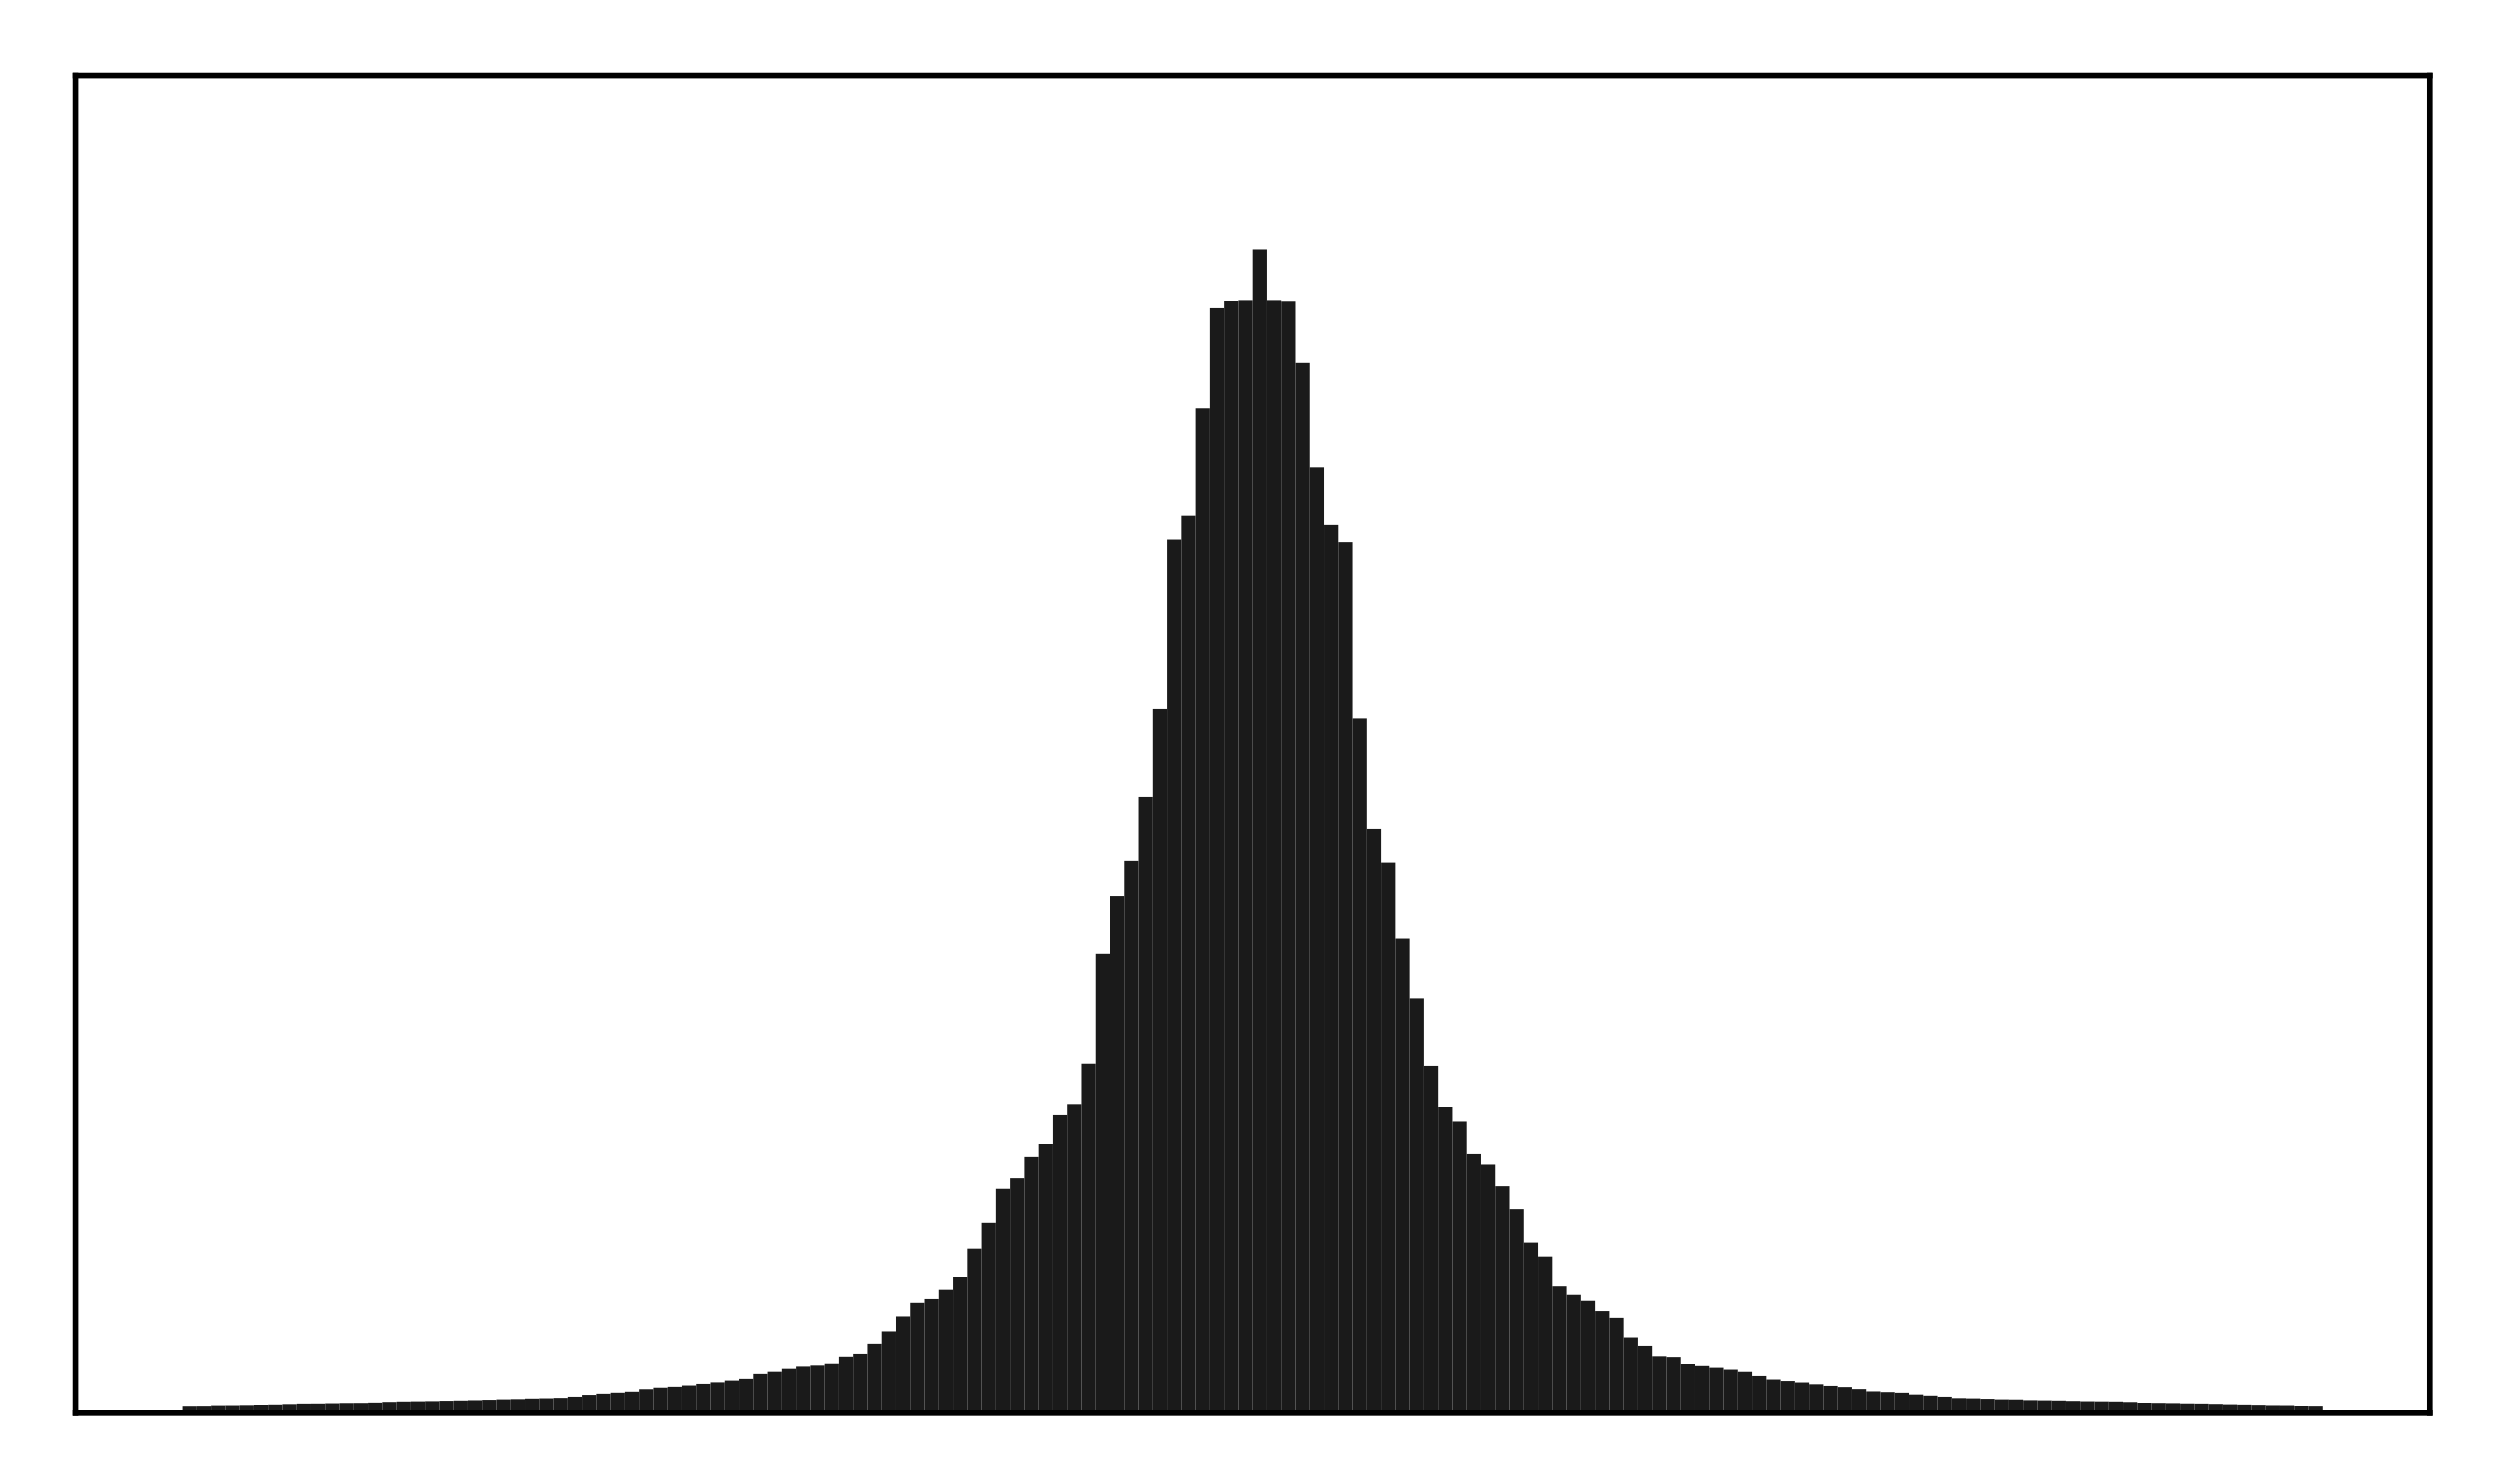 <?xml version="1.0" encoding="utf-8" standalone="no"?>
<!DOCTYPE svg PUBLIC "-//W3C//DTD SVG 1.1//EN"
  "http://www.w3.org/Graphics/SVG/1.1/DTD/svg11.dtd">
<!-- Created with matplotlib (http://matplotlib.org/) -->
<svg height="210pt" version="1.1" viewBox="0 0 354 210" width="354pt" xmlns="http://www.w3.org/2000/svg" xmlns:xlink="http://www.w3.org/1999/xlink">
 <defs>
  <style type="text/css">
*{stroke-linecap:butt;stroke-linejoin:round;}
  </style>
 </defs>
 <g id="figure_1">
  <g id="patch_1">
   <path d="M 0 210.76 
L 354.76 210.76 
L 354.76 0 
L 0 0 
z
" style="fill:#ffffff;"/>
  </g>
  <g id="axes_1">
   <g id="patch_2">
    <path d="M 10.7 200.06 
L 344.06 200.06 
L 344.06 10.7 
L 10.7 10.7 
z
" style="fill:#ffffff;"/>
   </g>
   <g id="patch_3">
    <path clip-path="url(#pfa048a9cf3)" d="M 25.853 200.06 
L 27.873 200.06 
L 27.873 199.117 
L 25.853 199.117 
z
" style="fill:#1a1a1a;"/>
   </g>
   <g id="patch_4">
    <path clip-path="url(#pfa048a9cf3)" d="M 27.873 200.06 
L 29.893 200.06 
L 29.893 199.11 
L 27.873 199.11 
z
" style="fill:#1a1a1a;"/>
   </g>
   <g id="patch_5">
    <path clip-path="url(#pfa048a9cf3)" d="M 29.893 200.06 
L 31.914 200.06 
L 31.914 199.029 
L 29.893 199.029 
z
" style="fill:#1a1a1a;"/>
   </g>
   <g id="patch_6">
    <path clip-path="url(#pfa048a9cf3)" d="M 31.914 200.06 
L 33.934 200.06 
L 33.934 199.021 
L 31.914 199.021 
z
" style="fill:#1a1a1a;"/>
   </g>
   <g id="patch_7">
    <path clip-path="url(#pfa048a9cf3)" d="M 33.934 200.06 
L 35.955 200.06 
L 35.955 198.993 
L 33.934 198.993 
z
" style="fill:#1a1a1a;"/>
   </g>
   <g id="patch_8">
    <path clip-path="url(#pfa048a9cf3)" d="M 35.955 200.06 
L 37.975 200.06 
L 37.975 198.95 
L 35.955 198.95 
z
" style="fill:#1a1a1a;"/>
   </g>
   <g id="patch_9">
    <path clip-path="url(#pfa048a9cf3)" d="M 37.975 200.06 
L 39.995 200.06 
L 39.995 198.916 
L 37.975 198.916 
z
" style="fill:#1a1a1a;"/>
   </g>
   <g id="patch_10">
    <path clip-path="url(#pfa048a9cf3)" d="M 39.995 200.06 
L 42.016 200.06 
L 42.016 198.852 
L 39.995 198.852 
z
" style="fill:#1a1a1a;"/>
   </g>
   <g id="patch_11">
    <path clip-path="url(#pfa048a9cf3)" d="M 42.016 200.06 
L 44.036 200.06 
L 44.036 198.785 
L 42.016 198.785 
z
" style="fill:#1a1a1a;"/>
   </g>
   <g id="patch_12">
    <path clip-path="url(#pfa048a9cf3)" d="M 44.036 200.06 
L 46.056 200.06 
L 46.056 198.78 
L 44.036 198.78 
z
" style="fill:#1a1a1a;"/>
   </g>
   <g id="patch_13">
    <path clip-path="url(#pfa048a9cf3)" d="M 46.056 200.06 
L 48.077 200.06 
L 48.077 198.737 
L 46.056 198.737 
z
" style="fill:#1a1a1a;"/>
   </g>
   <g id="patch_14">
    <path clip-path="url(#pfa048a9cf3)" d="M 48.077 200.06 
L 50.097 200.06 
L 50.097 198.701 
L 48.077 198.701 
z
" style="fill:#1a1a1a;"/>
   </g>
   <g id="patch_15">
    <path clip-path="url(#pfa048a9cf3)" d="M 50.097 200.06 
L 52.117 200.06 
L 52.117 198.69 
L 50.097 198.69 
z
" style="fill:#1a1a1a;"/>
   </g>
   <g id="patch_16">
    <path clip-path="url(#pfa048a9cf3)" d="M 52.117 200.06 
L 54.138 200.06 
L 54.138 198.643 
L 52.117 198.643 
z
" style="fill:#1a1a1a;"/>
   </g>
   <g id="patch_17">
    <path clip-path="url(#pfa048a9cf3)" d="M 54.138 200.06 
L 56.158 200.06 
L 56.158 198.548 
L 54.138 198.548 
z
" style="fill:#1a1a1a;"/>
   </g>
   <g id="patch_18">
    <path clip-path="url(#pfa048a9cf3)" d="M 56.158 200.06 
L 58.179 200.06 
L 58.179 198.492 
L 56.158 198.492 
z
" style="fill:#1a1a1a;"/>
   </g>
   <g id="patch_19">
    <path clip-path="url(#pfa048a9cf3)" d="M 58.179 200.06 
L 60.199 200.06 
L 60.199 198.469 
L 58.179 198.469 
z
" style="fill:#1a1a1a;"/>
   </g>
   <g id="patch_20">
    <path clip-path="url(#pfa048a9cf3)" d="M 60.199 200.06 
L 62.219 200.06 
L 62.219 198.434 
L 60.199 198.434 
z
" style="fill:#1a1a1a;"/>
   </g>
   <g id="patch_21">
    <path clip-path="url(#pfa048a9cf3)" d="M 62.219 200.06 
L 64.24 200.06 
L 64.24 198.393 
L 62.219 198.393 
z
" style="fill:#1a1a1a;"/>
   </g>
   <g id="patch_22">
    <path clip-path="url(#pfa048a9cf3)" d="M 64.24 200.06 
L 66.26 200.06 
L 66.26 198.352 
L 64.24 198.352 
z
" style="fill:#1a1a1a;"/>
   </g>
   <g id="patch_23">
    <path clip-path="url(#pfa048a9cf3)" d="M 66.26 200.06 
L 68.28 200.06 
L 68.28 198.308 
L 66.26 198.308 
z
" style="fill:#1a1a1a;"/>
   </g>
   <g id="patch_24">
    <path clip-path="url(#pfa048a9cf3)" d="M 68.28 200.06 
L 70.301 200.06 
L 70.301 198.249 
L 68.28 198.249 
z
" style="fill:#1a1a1a;"/>
   </g>
   <g id="patch_25">
    <path clip-path="url(#pfa048a9cf3)" d="M 70.301 200.06 
L 72.321 200.06 
L 72.321 198.186 
L 70.301 198.186 
z
" style="fill:#1a1a1a;"/>
   </g>
   <g id="patch_26">
    <path clip-path="url(#pfa048a9cf3)" d="M 72.321 200.06 
L 74.341 200.06 
L 74.341 198.146 
L 72.321 198.146 
z
" style="fill:#1a1a1a;"/>
   </g>
   <g id="patch_27">
    <path clip-path="url(#pfa048a9cf3)" d="M 74.341 200.06 
L 76.362 200.06 
L 76.362 198.072 
L 74.341 198.072 
z
" style="fill:#1a1a1a;"/>
   </g>
   <g id="patch_28">
    <path clip-path="url(#pfa048a9cf3)" d="M 76.362 200.06 
L 78.382 200.06 
L 78.382 198.036 
L 76.362 198.036 
z
" style="fill:#1a1a1a;"/>
   </g>
   <g id="patch_29">
    <path clip-path="url(#pfa048a9cf3)" d="M 78.382 200.06 
L 80.403 200.06 
L 80.403 197.976 
L 78.382 197.976 
z
" style="fill:#1a1a1a;"/>
   </g>
   <g id="patch_30">
    <path clip-path="url(#pfa048a9cf3)" d="M 80.403 200.06 
L 82.423 200.06 
L 82.423 197.804 
L 80.403 197.804 
z
" style="fill:#1a1a1a;"/>
   </g>
   <g id="patch_31">
    <path clip-path="url(#pfa048a9cf3)" d="M 82.423 200.06 
L 84.443 200.06 
L 84.443 197.537 
L 82.423 197.537 
z
" style="fill:#1a1a1a;"/>
   </g>
   <g id="patch_32">
    <path clip-path="url(#pfa048a9cf3)" d="M 84.443 200.06 
L 86.464 200.06 
L 86.464 197.369 
L 84.443 197.369 
z
" style="fill:#1a1a1a;"/>
   </g>
   <g id="patch_33">
    <path clip-path="url(#pfa048a9cf3)" d="M 86.464 200.06 
L 88.484 200.06 
L 88.484 197.221 
L 86.464 197.221 
z
" style="fill:#1a1a1a;"/>
   </g>
   <g id="patch_34">
    <path clip-path="url(#pfa048a9cf3)" d="M 88.484 200.06 
L 90.504 200.06 
L 90.504 197.079 
L 88.484 197.079 
z
" style="fill:#1a1a1a;"/>
   </g>
   <g id="patch_35">
    <path clip-path="url(#pfa048a9cf3)" d="M 90.504 200.06 
L 92.525 200.06 
L 92.525 196.716 
L 90.504 196.716 
z
" style="fill:#1a1a1a;"/>
   </g>
   <g id="patch_36">
    <path clip-path="url(#pfa048a9cf3)" d="M 92.525 200.06 
L 94.545 200.06 
L 94.545 196.502 
L 92.525 196.502 
z
" style="fill:#1a1a1a;"/>
   </g>
   <g id="patch_37">
    <path clip-path="url(#pfa048a9cf3)" d="M 94.545 200.06 
L 96.565 200.06 
L 96.565 196.377 
L 94.545 196.377 
z
" style="fill:#1a1a1a;"/>
   </g>
   <g id="patch_38">
    <path clip-path="url(#pfa048a9cf3)" d="M 96.565 200.06 
L 98.586 200.06 
L 98.586 196.193 
L 96.565 196.193 
z
" style="fill:#1a1a1a;"/>
   </g>
   <g id="patch_39">
    <path clip-path="url(#pfa048a9cf3)" d="M 98.586 200.06 
L 100.606 200.06 
L 100.606 195.967 
L 98.586 195.967 
z
" style="fill:#1a1a1a;"/>
   </g>
   <g id="patch_40">
    <path clip-path="url(#pfa048a9cf3)" d="M 100.606 200.06 
L 102.627 200.06 
L 102.627 195.746 
L 100.606 195.746 
z
" style="fill:#1a1a1a;"/>
   </g>
   <g id="patch_41">
    <path clip-path="url(#pfa048a9cf3)" d="M 102.627 200.06 
L 104.647 200.06 
L 104.647 195.489 
L 102.627 195.489 
z
" style="fill:#1a1a1a;"/>
   </g>
   <g id="patch_42">
    <path clip-path="url(#pfa048a9cf3)" d="M 104.647 200.06 
L 106.667 200.06 
L 106.667 195.245 
L 104.647 195.245 
z
" style="fill:#1a1a1a;"/>
   </g>
   <g id="patch_43">
    <path clip-path="url(#pfa048a9cf3)" d="M 106.667 200.06 
L 108.688 200.06 
L 108.688 194.535 
L 106.667 194.535 
z
" style="fill:#1a1a1a;"/>
   </g>
   <g id="patch_44">
    <path clip-path="url(#pfa048a9cf3)" d="M 108.688 200.06 
L 110.708 200.06 
L 110.708 194.224 
L 108.688 194.224 
z
" style="fill:#1a1a1a;"/>
   </g>
   <g id="patch_45">
    <path clip-path="url(#pfa048a9cf3)" d="M 110.708 200.06 
L 112.728 200.06 
L 112.728 193.8 
L 110.708 193.8 
z
" style="fill:#1a1a1a;"/>
   </g>
   <g id="patch_46">
    <path clip-path="url(#pfa048a9cf3)" d="M 112.728 200.06 
L 114.749 200.06 
L 114.749 193.484 
L 112.728 193.484 
z
" style="fill:#1a1a1a;"/>
   </g>
   <g id="patch_47">
    <path clip-path="url(#pfa048a9cf3)" d="M 114.749 200.06 
L 116.769 200.06 
L 116.769 193.328 
L 114.749 193.328 
z
" style="fill:#1a1a1a;"/>
   </g>
   <g id="patch_48">
    <path clip-path="url(#pfa048a9cf3)" d="M 116.769 200.06 
L 118.789 200.06 
L 118.789 193.108 
L 116.769 193.108 
z
" style="fill:#1a1a1a;"/>
   </g>
   <g id="patch_49">
    <path clip-path="url(#pfa048a9cf3)" d="M 118.789 200.06 
L 120.81 200.06 
L 120.81 192.126 
L 118.789 192.126 
z
" style="fill:#1a1a1a;"/>
   </g>
   <g id="patch_50">
    <path clip-path="url(#pfa048a9cf3)" d="M 120.81 200.06 
L 122.83 200.06 
L 122.83 191.721 
L 120.81 191.721 
z
" style="fill:#1a1a1a;"/>
   </g>
   <g id="patch_51">
    <path clip-path="url(#pfa048a9cf3)" d="M 122.83 200.06 
L 124.851 200.06 
L 124.851 190.287 
L 122.83 190.287 
z
" style="fill:#1a1a1a;"/>
   </g>
   <g id="patch_52">
    <path clip-path="url(#pfa048a9cf3)" d="M 124.851 200.06 
L 126.871 200.06 
L 126.871 188.532 
L 124.851 188.532 
z
" style="fill:#1a1a1a;"/>
   </g>
   <g id="patch_53">
    <path clip-path="url(#pfa048a9cf3)" d="M 126.871 200.06 
L 128.891 200.06 
L 128.891 186.412 
L 126.871 186.412 
z
" style="fill:#1a1a1a;"/>
   </g>
   <g id="patch_54">
    <path clip-path="url(#pfa048a9cf3)" d="M 128.891 200.06 
L 130.912 200.06 
L 130.912 184.475 
L 128.891 184.475 
z
" style="fill:#1a1a1a;"/>
   </g>
   <g id="patch_55">
    <path clip-path="url(#pfa048a9cf3)" d="M 130.912 200.06 
L 132.932 200.06 
L 132.932 183.929 
L 130.912 183.929 
z
" style="fill:#1a1a1a;"/>
   </g>
   <g id="patch_56">
    <path clip-path="url(#pfa048a9cf3)" d="M 132.932 200.06 
L 134.952 200.06 
L 134.952 182.614 
L 132.932 182.614 
z
" style="fill:#1a1a1a;"/>
   </g>
   <g id="patch_57">
    <path clip-path="url(#pfa048a9cf3)" d="M 134.952 200.06 
L 136.973 200.06 
L 136.973 180.82 
L 134.952 180.82 
z
" style="fill:#1a1a1a;"/>
   </g>
   <g id="patch_58">
    <path clip-path="url(#pfa048a9cf3)" d="M 136.973 200.06 
L 138.993 200.06 
L 138.993 176.809 
L 136.973 176.809 
z
" style="fill:#1a1a1a;"/>
   </g>
   <g id="patch_59">
    <path clip-path="url(#pfa048a9cf3)" d="M 138.993 200.06 
L 141.013 200.06 
L 141.013 173.152 
L 138.993 173.152 
z
" style="fill:#1a1a1a;"/>
   </g>
   <g id="patch_60">
    <path clip-path="url(#pfa048a9cf3)" d="M 141.013 200.06 
L 143.034 200.06 
L 143.034 168.321 
L 141.013 168.321 
z
" style="fill:#1a1a1a;"/>
   </g>
   <g id="patch_61">
    <path clip-path="url(#pfa048a9cf3)" d="M 143.034 200.06 
L 145.054 200.06 
L 145.054 166.821 
L 143.034 166.821 
z
" style="fill:#1a1a1a;"/>
   </g>
   <g id="patch_62">
    <path clip-path="url(#pfa048a9cf3)" d="M 145.054 200.06 
L 147.075 200.06 
L 147.075 163.813 
L 145.054 163.813 
z
" style="fill:#1a1a1a;"/>
   </g>
   <g id="patch_63">
    <path clip-path="url(#pfa048a9cf3)" d="M 147.075 200.06 
L 149.095 200.06 
L 149.095 161.99 
L 147.075 161.99 
z
" style="fill:#1a1a1a;"/>
   </g>
   <g id="patch_64">
    <path clip-path="url(#pfa048a9cf3)" d="M 149.095 200.06 
L 151.115 200.06 
L 151.115 157.879 
L 149.095 157.879 
z
" style="fill:#1a1a1a;"/>
   </g>
   <g id="patch_65">
    <path clip-path="url(#pfa048a9cf3)" d="M 151.115 200.06 
L 153.136 200.06 
L 153.136 156.371 
L 151.115 156.371 
z
" style="fill:#1a1a1a;"/>
   </g>
   <g id="patch_66">
    <path clip-path="url(#pfa048a9cf3)" d="M 153.136 200.06 
L 155.156 200.06 
L 155.156 150.627 
L 153.136 150.627 
z
" style="fill:#1a1a1a;"/>
   </g>
   <g id="patch_67">
    <path clip-path="url(#pfa048a9cf3)" d="M 155.156 200.06 
L 157.176 200.06 
L 157.176 135.062 
L 155.156 135.062 
z
" style="fill:#1a1a1a;"/>
   </g>
   <g id="patch_68">
    <path clip-path="url(#pfa048a9cf3)" d="M 157.176 200.06 
L 159.197 200.06 
L 159.197 126.879 
L 157.176 126.879 
z
" style="fill:#1a1a1a;"/>
   </g>
   <g id="patch_69">
    <path clip-path="url(#pfa048a9cf3)" d="M 159.197 200.06 
L 161.217 200.06 
L 161.217 121.897 
L 159.197 121.897 
z
" style="fill:#1a1a1a;"/>
   </g>
   <g id="patch_70">
    <path clip-path="url(#pfa048a9cf3)" d="M 161.217 200.06 
L 163.237 200.06 
L 163.237 112.846 
L 161.217 112.846 
z
" style="fill:#1a1a1a;"/>
   </g>
   <g id="patch_71">
    <path clip-path="url(#pfa048a9cf3)" d="M 163.237 200.06 
L 165.258 200.06 
L 165.258 100.388 
L 163.237 100.388 
z
" style="fill:#1a1a1a;"/>
   </g>
   <g id="patch_72">
    <path clip-path="url(#pfa048a9cf3)" d="M 165.258 200.06 
L 167.278 200.06 
L 167.278 76.394 
L 165.258 76.394 
z
" style="fill:#1a1a1a;"/>
   </g>
   <g id="patch_73">
    <path clip-path="url(#pfa048a9cf3)" d="M 167.278 200.06 
L 169.299 200.06 
L 169.299 73.02 
L 167.278 73.02 
z
" style="fill:#1a1a1a;"/>
   </g>
   <g id="patch_74">
    <path clip-path="url(#pfa048a9cf3)" d="M 169.299 200.06 
L 171.319 200.06 
L 171.319 57.815 
L 169.299 57.815 
z
" style="fill:#1a1a1a;"/>
   </g>
   <g id="patch_75">
    <path clip-path="url(#pfa048a9cf3)" d="M 171.319 200.06 
L 173.339 200.06 
L 173.339 43.604 
L 171.319 43.604 
z
" style="fill:#1a1a1a;"/>
   </g>
   <g id="patch_76">
    <path clip-path="url(#pfa048a9cf3)" d="M 173.339 200.06 
L 175.36 200.06 
L 175.36 42.622 
L 173.339 42.622 
z
" style="fill:#1a1a1a;"/>
   </g>
   <g id="patch_77">
    <path clip-path="url(#pfa048a9cf3)" d="M 175.36 200.06 
L 177.38 200.06 
L 177.38 42.532 
L 175.36 42.532 
z
" style="fill:#1a1a1a;"/>
   </g>
   <g id="patch_78">
    <path clip-path="url(#pfa048a9cf3)" d="M 177.38 200.06 
L 179.4 200.06 
L 179.4 35.325 
L 177.38 35.325 
z
" style="fill:#1a1a1a;"/>
   </g>
   <g id="patch_79">
    <path clip-path="url(#pfa048a9cf3)" d="M 179.4 200.06 
L 181.421 200.06 
L 181.421 42.538 
L 179.4 42.538 
z
" style="fill:#1a1a1a;"/>
   </g>
   <g id="patch_80">
    <path clip-path="url(#pfa048a9cf3)" d="M 181.421 200.06 
L 183.441 200.06 
L 183.441 42.658 
L 181.421 42.658 
z
" style="fill:#1a1a1a;"/>
   </g>
   <g id="patch_81">
    <path clip-path="url(#pfa048a9cf3)" d="M 183.441 200.06 
L 185.461 200.06 
L 185.461 51.374 
L 183.441 51.374 
z
" style="fill:#1a1a1a;"/>
   </g>
   <g id="patch_82">
    <path clip-path="url(#pfa048a9cf3)" d="M 185.461 200.06 
L 187.482 200.06 
L 187.482 66.176 
L 185.461 66.176 
z
" style="fill:#1a1a1a;"/>
   </g>
   <g id="patch_83">
    <path clip-path="url(#pfa048a9cf3)" d="M 187.482 200.06 
L 189.502 200.06 
L 189.502 74.324 
L 187.482 74.324 
z
" style="fill:#1a1a1a;"/>
   </g>
   <g id="patch_84">
    <path clip-path="url(#pfa048a9cf3)" d="M 189.502 200.06 
L 191.523 200.06 
L 191.523 76.766 
L 189.502 76.766 
z
" style="fill:#1a1a1a;"/>
   </g>
   <g id="patch_85">
    <path clip-path="url(#pfa048a9cf3)" d="M 191.523 200.06 
L 193.543 200.06 
L 193.543 101.723 
L 191.523 101.723 
z
" style="fill:#1a1a1a;"/>
   </g>
   <g id="patch_86">
    <path clip-path="url(#pfa048a9cf3)" d="M 193.543 200.06 
L 195.563 200.06 
L 195.563 117.381 
L 193.543 117.381 
z
" style="fill:#1a1a1a;"/>
   </g>
   <g id="patch_87">
    <path clip-path="url(#pfa048a9cf3)" d="M 195.563 200.06 
L 197.584 200.06 
L 197.584 122.148 
L 195.563 122.148 
z
" style="fill:#1a1a1a;"/>
   </g>
   <g id="patch_88">
    <path clip-path="url(#pfa048a9cf3)" d="M 197.584 200.06 
L 199.604 200.06 
L 199.604 132.901 
L 197.584 132.901 
z
" style="fill:#1a1a1a;"/>
   </g>
   <g id="patch_89">
    <path clip-path="url(#pfa048a9cf3)" d="M 199.604 200.06 
L 201.624 200.06 
L 201.624 141.369 
L 199.604 141.369 
z
" style="fill:#1a1a1a;"/>
   </g>
   <g id="patch_90">
    <path clip-path="url(#pfa048a9cf3)" d="M 201.624 200.06 
L 203.645 200.06 
L 203.645 150.934 
L 201.624 150.934 
z
" style="fill:#1a1a1a;"/>
   </g>
   <g id="patch_91">
    <path clip-path="url(#pfa048a9cf3)" d="M 203.645 200.06 
L 205.665 200.06 
L 205.665 156.747 
L 203.645 156.747 
z
" style="fill:#1a1a1a;"/>
   </g>
   <g id="patch_92">
    <path clip-path="url(#pfa048a9cf3)" d="M 205.665 200.06 
L 207.685 200.06 
L 207.685 158.801 
L 205.665 158.801 
z
" style="fill:#1a1a1a;"/>
   </g>
   <g id="patch_93">
    <path clip-path="url(#pfa048a9cf3)" d="M 207.685 200.06 
L 209.706 200.06 
L 209.706 163.397 
L 207.685 163.397 
z
" style="fill:#1a1a1a;"/>
   </g>
   <g id="patch_94">
    <path clip-path="url(#pfa048a9cf3)" d="M 209.706 200.06 
L 211.726 200.06 
L 211.726 164.888 
L 209.706 164.888 
z
" style="fill:#1a1a1a;"/>
   </g>
   <g id="patch_95">
    <path clip-path="url(#pfa048a9cf3)" d="M 211.726 200.06 
L 213.747 200.06 
L 213.747 167.96 
L 211.726 167.96 
z
" style="fill:#1a1a1a;"/>
   </g>
   <g id="patch_96">
    <path clip-path="url(#pfa048a9cf3)" d="M 213.747 200.06 
L 215.767 200.06 
L 215.767 171.21 
L 213.747 171.21 
z
" style="fill:#1a1a1a;"/>
   </g>
   <g id="patch_97">
    <path clip-path="url(#pfa048a9cf3)" d="M 215.767 200.06 
L 217.787 200.06 
L 217.787 175.957 
L 215.767 175.957 
z
" style="fill:#1a1a1a;"/>
   </g>
   <g id="patch_98">
    <path clip-path="url(#pfa048a9cf3)" d="M 217.787 200.06 
L 219.808 200.06 
L 219.808 177.948 
L 217.787 177.948 
z
" style="fill:#1a1a1a;"/>
   </g>
   <g id="patch_99">
    <path clip-path="url(#pfa048a9cf3)" d="M 219.808 200.06 
L 221.828 200.06 
L 221.828 182.126 
L 219.808 182.126 
z
" style="fill:#1a1a1a;"/>
   </g>
   <g id="patch_100">
    <path clip-path="url(#pfa048a9cf3)" d="M 221.828 200.06 
L 223.848 200.06 
L 223.848 183.337 
L 221.828 183.337 
z
" style="fill:#1a1a1a;"/>
   </g>
   <g id="patch_101">
    <path clip-path="url(#pfa048a9cf3)" d="M 223.848 200.06 
L 225.869 200.06 
L 225.869 184.18 
L 223.848 184.18 
z
" style="fill:#1a1a1a;"/>
   </g>
   <g id="patch_102">
    <path clip-path="url(#pfa048a9cf3)" d="M 225.869 200.06 
L 227.889 200.06 
L 227.889 185.644 
L 225.869 185.644 
z
" style="fill:#1a1a1a;"/>
   </g>
   <g id="patch_103">
    <path clip-path="url(#pfa048a9cf3)" d="M 227.889 200.06 
L 229.909 200.06 
L 229.909 186.613 
L 227.889 186.613 
z
" style="fill:#1a1a1a;"/>
   </g>
   <g id="patch_104">
    <path clip-path="url(#pfa048a9cf3)" d="M 229.909 200.06 
L 231.93 200.06 
L 231.93 189.396 
L 229.909 189.396 
z
" style="fill:#1a1a1a;"/>
   </g>
   <g id="patch_105">
    <path clip-path="url(#pfa048a9cf3)" d="M 231.93 200.06 
L 233.95 200.06 
L 233.95 190.583 
L 231.93 190.583 
z
" style="fill:#1a1a1a;"/>
   </g>
   <g id="patch_106">
    <path clip-path="url(#pfa048a9cf3)" d="M 233.95 200.06 
L 235.971 200.06 
L 235.971 192.06 
L 233.95 192.06 
z
" style="fill:#1a1a1a;"/>
   </g>
   <g id="patch_107">
    <path clip-path="url(#pfa048a9cf3)" d="M 235.971 200.06 
L 237.991 200.06 
L 237.991 192.173 
L 235.971 192.173 
z
" style="fill:#1a1a1a;"/>
   </g>
   <g id="patch_108">
    <path clip-path="url(#pfa048a9cf3)" d="M 237.991 200.06 
L 240.011 200.06 
L 240.011 193.139 
L 237.991 193.139 
z
" style="fill:#1a1a1a;"/>
   </g>
   <g id="patch_109">
    <path clip-path="url(#pfa048a9cf3)" d="M 240.011 200.06 
L 242.032 200.06 
L 242.032 193.397 
L 240.011 193.397 
z
" style="fill:#1a1a1a;"/>
   </g>
   <g id="patch_110">
    <path clip-path="url(#pfa048a9cf3)" d="M 242.032 200.06 
L 244.052 200.06 
L 244.052 193.649 
L 242.032 193.649 
z
" style="fill:#1a1a1a;"/>
   </g>
   <g id="patch_111">
    <path clip-path="url(#pfa048a9cf3)" d="M 244.052 200.06 
L 246.072 200.06 
L 246.072 193.922 
L 244.052 193.922 
z
" style="fill:#1a1a1a;"/>
   </g>
   <g id="patch_112">
    <path clip-path="url(#pfa048a9cf3)" d="M 246.072 200.06 
L 248.093 200.06 
L 248.093 194.236 
L 246.072 194.236 
z
" style="fill:#1a1a1a;"/>
   </g>
   <g id="patch_113">
    <path clip-path="url(#pfa048a9cf3)" d="M 248.093 200.06 
L 250.113 200.06 
L 250.113 194.836 
L 248.093 194.836 
z
" style="fill:#1a1a1a;"/>
   </g>
   <g id="patch_114">
    <path clip-path="url(#pfa048a9cf3)" d="M 250.113 200.06 
L 252.133 200.06 
L 252.133 195.338 
L 250.113 195.338 
z
" style="fill:#1a1a1a;"/>
   </g>
   <g id="patch_115">
    <path clip-path="url(#pfa048a9cf3)" d="M 252.133 200.06 
L 254.154 200.06 
L 254.154 195.56 
L 252.133 195.56 
z
" style="fill:#1a1a1a;"/>
   </g>
   <g id="patch_116">
    <path clip-path="url(#pfa048a9cf3)" d="M 254.154 200.06 
L 256.174 200.06 
L 256.174 195.77 
L 254.154 195.77 
z
" style="fill:#1a1a1a;"/>
   </g>
   <g id="patch_117">
    <path clip-path="url(#pfa048a9cf3)" d="M 256.174 200.06 
L 258.195 200.06 
L 258.195 196.02 
L 256.174 196.02 
z
" style="fill:#1a1a1a;"/>
   </g>
   <g id="patch_118">
    <path clip-path="url(#pfa048a9cf3)" d="M 258.195 200.06 
L 260.215 200.06 
L 260.215 196.244 
L 258.195 196.244 
z
" style="fill:#1a1a1a;"/>
   </g>
   <g id="patch_119">
    <path clip-path="url(#pfa048a9cf3)" d="M 260.215 200.06 
L 262.235 200.06 
L 262.235 196.422 
L 260.215 196.422 
z
" style="fill:#1a1a1a;"/>
   </g>
   <g id="patch_120">
    <path clip-path="url(#pfa048a9cf3)" d="M 262.235 200.06 
L 264.256 200.06 
L 264.256 196.703 
L 262.235 196.703 
z
" style="fill:#1a1a1a;"/>
   </g>
   <g id="patch_121">
    <path clip-path="url(#pfa048a9cf3)" d="M 264.256 200.06 
L 266.276 200.06 
L 266.276 197.032 
L 264.256 197.032 
z
" style="fill:#1a1a1a;"/>
   </g>
   <g id="patch_122">
    <path clip-path="url(#pfa048a9cf3)" d="M 266.276 200.06 
L 268.296 200.06 
L 268.296 197.132 
L 266.276 197.132 
z
" style="fill:#1a1a1a;"/>
   </g>
   <g id="patch_123">
    <path clip-path="url(#pfa048a9cf3)" d="M 268.296 200.06 
L 270.317 200.06 
L 270.317 197.229 
L 268.296 197.229 
z
" style="fill:#1a1a1a;"/>
   </g>
   <g id="patch_124">
    <path clip-path="url(#pfa048a9cf3)" d="M 270.317 200.06 
L 272.337 200.06 
L 272.337 197.483 
L 270.317 197.483 
z
" style="fill:#1a1a1a;"/>
   </g>
   <g id="patch_125">
    <path clip-path="url(#pfa048a9cf3)" d="M 272.337 200.06 
L 274.357 200.06 
L 274.357 197.65 
L 272.337 197.65 
z
" style="fill:#1a1a1a;"/>
   </g>
   <g id="patch_126">
    <path clip-path="url(#pfa048a9cf3)" d="M 274.357 200.06 
L 276.378 200.06 
L 276.378 197.807 
L 274.357 197.807 
z
" style="fill:#1a1a1a;"/>
   </g>
   <g id="patch_127">
    <path clip-path="url(#pfa048a9cf3)" d="M 276.378 200.06 
L 278.398 200.06 
L 278.398 198 
L 276.378 198 
z
" style="fill:#1a1a1a;"/>
   </g>
   <g id="patch_128">
    <path clip-path="url(#pfa048a9cf3)" d="M 278.398 200.06 
L 280.419 200.06 
L 280.419 198.043 
L 278.398 198.043 
z
" style="fill:#1a1a1a;"/>
   </g>
   <g id="patch_129">
    <path clip-path="url(#pfa048a9cf3)" d="M 280.419 200.06 
L 282.439 200.06 
L 282.439 198.108 
L 280.419 198.108 
z
" style="fill:#1a1a1a;"/>
   </g>
   <g id="patch_130">
    <path clip-path="url(#pfa048a9cf3)" d="M 282.439 200.06 
L 284.459 200.06 
L 284.459 198.183 
L 282.439 198.183 
z
" style="fill:#1a1a1a;"/>
   </g>
   <g id="patch_131">
    <path clip-path="url(#pfa048a9cf3)" d="M 284.459 200.06 
L 286.48 200.06 
L 286.48 198.2 
L 284.459 198.2 
z
" style="fill:#1a1a1a;"/>
   </g>
   <g id="patch_132">
    <path clip-path="url(#pfa048a9cf3)" d="M 286.48 200.06 
L 288.5 200.06 
L 288.5 198.299 
L 286.48 198.299 
z
" style="fill:#1a1a1a;"/>
   </g>
   <g id="patch_133">
    <path clip-path="url(#pfa048a9cf3)" d="M 288.5 200.06 
L 290.52 200.06 
L 290.52 198.328 
L 288.5 198.328 
z
" style="fill:#1a1a1a;"/>
   </g>
   <g id="patch_134">
    <path clip-path="url(#pfa048a9cf3)" d="M 290.52 200.06 
L 292.541 200.06 
L 292.541 198.354 
L 290.52 198.354 
z
" style="fill:#1a1a1a;"/>
   </g>
   <g id="patch_135">
    <path clip-path="url(#pfa048a9cf3)" d="M 292.541 200.06 
L 294.561 200.06 
L 294.561 198.411 
L 292.541 198.411 
z
" style="fill:#1a1a1a;"/>
   </g>
   <g id="patch_136">
    <path clip-path="url(#pfa048a9cf3)" d="M 294.561 200.06 
L 296.581 200.06 
L 296.581 198.461 
L 294.561 198.461 
z
" style="fill:#1a1a1a;"/>
   </g>
   <g id="patch_137">
    <path clip-path="url(#pfa048a9cf3)" d="M 296.581 200.06 
L 298.602 200.06 
L 298.602 198.479 
L 296.581 198.479 
z
" style="fill:#1a1a1a;"/>
   </g>
   <g id="patch_138">
    <path clip-path="url(#pfa048a9cf3)" d="M 298.602 200.06 
L 300.622 200.06 
L 300.622 198.494 
L 298.602 198.494 
z
" style="fill:#1a1a1a;"/>
   </g>
   <g id="patch_139">
    <path clip-path="url(#pfa048a9cf3)" d="M 300.622 200.06 
L 302.643 200.06 
L 302.643 198.561 
L 300.622 198.561 
z
" style="fill:#1a1a1a;"/>
   </g>
   <g id="patch_140">
    <path clip-path="url(#pfa048a9cf3)" d="M 302.643 200.06 
L 304.663 200.06 
L 304.663 198.664 
L 302.643 198.664 
z
" style="fill:#1a1a1a;"/>
   </g>
   <g id="patch_141">
    <path clip-path="url(#pfa048a9cf3)" d="M 304.663 200.06 
L 306.683 200.06 
L 306.683 198.691 
L 304.663 198.691 
z
" style="fill:#1a1a1a;"/>
   </g>
   <g id="patch_142">
    <path clip-path="url(#pfa048a9cf3)" d="M 306.683 200.06 
L 308.704 200.06 
L 308.704 198.719 
L 306.683 198.719 
z
" style="fill:#1a1a1a;"/>
   </g>
   <g id="patch_143">
    <path clip-path="url(#pfa048a9cf3)" d="M 308.704 200.06 
L 310.724 200.06 
L 310.724 198.772 
L 308.704 198.772 
z
" style="fill:#1a1a1a;"/>
   </g>
   <g id="patch_144">
    <path clip-path="url(#pfa048a9cf3)" d="M 310.724 200.06 
L 312.744 200.06 
L 312.744 198.783 
L 310.724 198.783 
z
" style="fill:#1a1a1a;"/>
   </g>
   <g id="patch_145">
    <path clip-path="url(#pfa048a9cf3)" d="M 312.744 200.06 
L 314.765 200.06 
L 314.765 198.835 
L 312.744 198.835 
z
" style="fill:#1a1a1a;"/>
   </g>
   <g id="patch_146">
    <path clip-path="url(#pfa048a9cf3)" d="M 314.765 200.06 
L 316.785 200.06 
L 316.785 198.892 
L 314.765 198.892 
z
" style="fill:#1a1a1a;"/>
   </g>
   <g id="patch_147">
    <path clip-path="url(#pfa048a9cf3)" d="M 316.785 200.06 
L 318.805 200.06 
L 318.805 198.928 
L 316.785 198.928 
z
" style="fill:#1a1a1a;"/>
   </g>
   <g id="patch_148">
    <path clip-path="url(#pfa048a9cf3)" d="M 318.805 200.06 
L 320.826 200.06 
L 320.826 198.966 
L 318.805 198.966 
z
" style="fill:#1a1a1a;"/>
   </g>
   <g id="patch_149">
    <path clip-path="url(#pfa048a9cf3)" d="M 320.826 200.06 
L 322.846 200.06 
L 322.846 199.015 
L 320.826 199.015 
z
" style="fill:#1a1a1a;"/>
   </g>
   <g id="patch_150">
    <path clip-path="url(#pfa048a9cf3)" d="M 322.846 200.06 
L 324.867 200.06 
L 324.867 199.023 
L 322.846 199.023 
z
" style="fill:#1a1a1a;"/>
   </g>
   <g id="patch_151">
    <path clip-path="url(#pfa048a9cf3)" d="M 324.867 200.06 
L 326.887 200.06 
L 326.887 199.09 
L 324.867 199.09 
z
" style="fill:#1a1a1a;"/>
   </g>
   <g id="patch_152">
    <path clip-path="url(#pfa048a9cf3)" d="M 326.887 200.06 
L 328.907 200.06 
L 328.907 199.113 
L 326.887 199.113 
z
" style="fill:#1a1a1a;"/>
   </g>
   <g id="matplotlib.axis_1"/>
   <g id="matplotlib.axis_2"/>
   <g id="patch_153">
    <path d="M 10.7 200.06 
L 10.7 10.7 
" style="fill:none;stroke:#000000;stroke-linecap:square;stroke-linejoin:miter;stroke-width:0.8;"/>
   </g>
   <g id="patch_154">
    <path d="M 344.06 200.06 
L 344.06 10.7 
" style="fill:none;stroke:#000000;stroke-linecap:square;stroke-linejoin:miter;stroke-width:0.8;"/>
   </g>
   <g id="patch_155">
    <path d="M 10.7 200.06 
L 344.06 200.06 
" style="fill:none;stroke:#000000;stroke-linecap:square;stroke-linejoin:miter;stroke-width:0.8;"/>
   </g>
   <g id="patch_156">
    <path d="M 10.7 10.7 
L 344.06 10.7 
" style="fill:none;stroke:#000000;stroke-linecap:square;stroke-linejoin:miter;stroke-width:0.8;"/>
   </g>
  </g>
 </g>
 <defs>
  <clipPath id="pfa048a9cf3">
   <rect height="189.36" width="333.36" x="10.7" y="10.7"/>
  </clipPath>
 </defs>
</svg>
